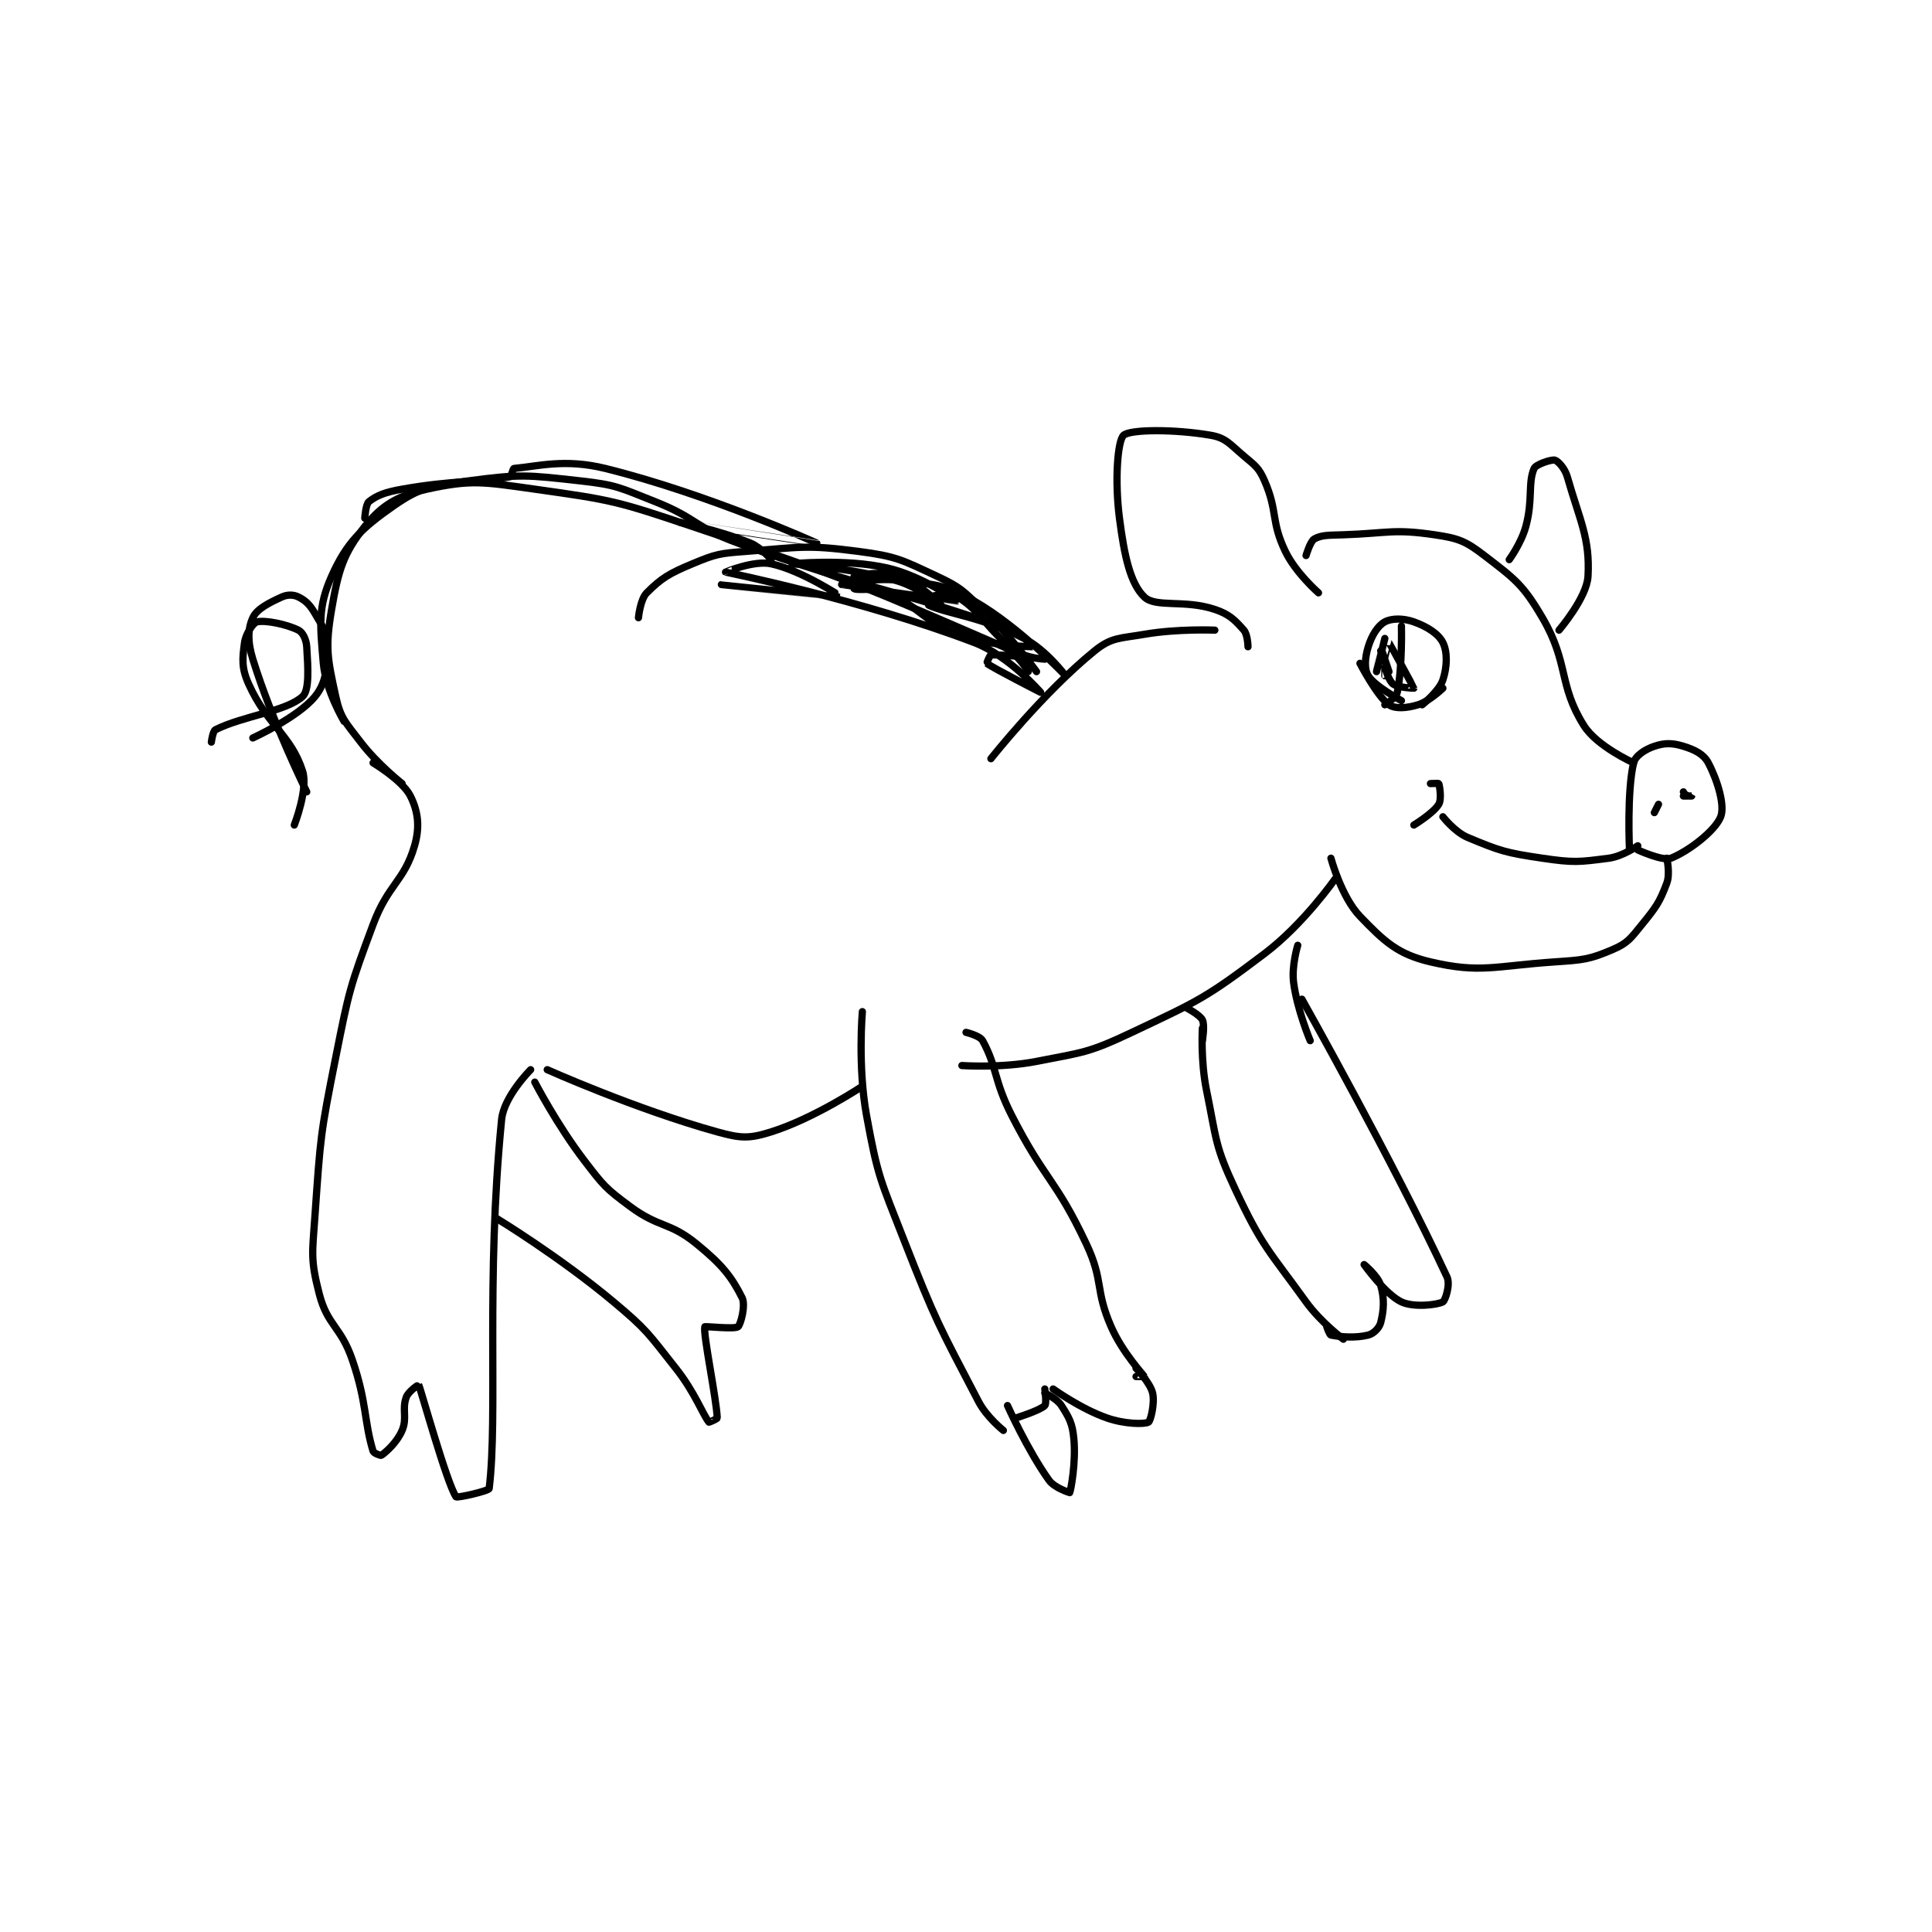 <?xml version="1.0" encoding="utf-8"?>
<!DOCTYPE svg PUBLIC "-//W3C//DTD SVG 1.1//EN" "http://www.w3.org/Graphics/SVG/1.1/DTD/svg11.dtd">
<svg viewBox="0 0 800 800" preserveAspectRatio="xMinYMin meet" xmlns="http://www.w3.org/2000/svg" version="1.1">
<g fill="none" stroke="black" stroke-linecap="round" stroke-linejoin="round" stroke-width="1.747">
<g transform="translate(87.52,180.234) scale(1.717) translate(-110,-180)">
<path id="0" d="M213 224 C213 224 213.423 219.577 215 218 C218.549 214.451 220.405 213.331 226 211 C231.729 208.613 232.592 208.481 239 208 C252.083 207.019 253.335 206.348 266 208 C275.28 209.21 276.506 210.036 285 214 C290.741 216.679 291.26 217.457 296 222 C302.952 228.662 309 237 309 237 "/>
<path id="1" d="M298 258 C298 258 310.645 242.018 323 232 C327.087 228.686 329.048 229.026 335 228 C343.054 226.611 352 227 352 227 "/>
<path id="2" d="M360 231 C360 231 359.941 228.059 359 227 C356.839 224.569 355.529 223.176 352 222 C344.672 219.557 337.773 221.653 335 219 C331.626 215.773 330.17 209.125 329 200 C327.824 190.828 328.553 181.316 330 180 C331.584 178.56 342.294 178.499 351 180 C354.674 180.633 355.612 182.133 359 185 C361.791 187.362 362.626 187.84 364 191 C367.223 198.412 365.485 200.699 369 208 C371.509 213.211 377 218 377 218 "/>
<path id="3" d="M374 209 C374 209 375.007 205.552 376 205 C377.777 204.013 379.522 204.12 383 204 C393.877 203.625 395.045 202.536 405 204 C410.763 204.847 412.455 205.504 417 209 C424.324 214.634 426.305 215.979 431 224 C437.448 235.015 434.796 240.13 441 250 C444.179 255.058 453 259 453 259 "/>
<path id="4" d="M423 210 C423 210 425.905 206.016 427 202 C428.753 195.574 427.466 191.507 429 188 C429.432 187.013 433.159 185.79 434 186 C434.747 186.187 436.418 187.962 437 190 C440.049 200.671 442.498 204.784 442 214 C441.719 219.196 435 227 435 227 "/>
<path id="5" d="M452 280 C452 280 451.337 265.927 453 259 C453.407 257.304 455.74 255.753 458 255 C460.498 254.167 462.317 254.174 465 255 C467.771 255.853 469.893 256.909 471 259 C473.25 263.251 475.056 269.301 474 272 C472.688 275.354 466.359 280.256 462 282 C460.038 282.785 454 280 454 280 "/>
<path id="6" d="M459 269 L458 271 "/>
<path id="7" d="M465 266 C465 266 467 266.999 467 267 C467 267 465 267 465 267 "/>
<path id="8" d="M404 264 C404 264 405.966 263.914 406 264 C406.216 264.539 406.742 267.764 406 269 C404.724 271.126 400 274 400 274 "/>
<path id="9" d="M407 272 C407 272 409.854 275.689 413 277 C420.816 280.257 422.162 280.7 431 282 C438.548 283.11 439.757 282.945 447 282 C450.346 281.564 454 279 454 279 "/>
<path id="10" d="M461 282 C461 282 461.851 285.731 461 288 C459.263 292.632 458.456 293.747 455 298 C452.285 301.342 451.568 302.471 448 304 C442.302 306.442 440.913 306.529 434 307 C419.399 307.995 416.031 309.816 404 307 C396.15 305.163 392.911 302.157 387 296 C382.517 291.33 380 282 380 282 "/>
<path id="11" d="M291 332 C291 332 300.485 332.661 309 331 C320.402 328.775 321.555 328.938 332 324 C348.27 316.309 349.803 315.72 364 305 C373.371 297.924 381 287 381 287 "/>
<path id="12" d="M267 319 C267 319 265.853 332.192 268 344 C270.697 358.834 271.369 359.608 277 374 C284.735 393.767 285.45 394.695 295 413 C296.999 416.832 301 420 301 420 "/>
<path id="13" d="M292 324 C292 324 295.328 324.778 296 326 C299.496 332.356 298.686 335.545 303 344 C311.036 359.751 313.603 359.282 321 375 C325.277 384.089 323.025 385.915 327 395 C329.723 401.224 334.841 406.683 335 407 C335.01 407.02 333 407 333 407 "/>
<path id="14" d="M311 410 C311 410 311.486 413.514 311 414 C309.786 415.214 304 417 304 417 "/>
<path id="15" d="M311 411 C311 411 313.934 412.325 315 414 C316.905 416.994 317.645 418.269 318 422 C318.553 427.811 317.229 434.618 317 435 C317 435 313.353 433.894 312 432 C306.823 424.752 302 414 302 414 "/>
<path id="16" d="M313 410 C313 410 319.634 414.786 326 417 C330.268 418.485 335.011 418.54 336 418 C336.504 417.725 337.565 413.447 337 411 C336.423 408.497 333 405 333 405 "/>
<path id="17" d="M349 323 C349 323 348.538 330.875 350 338 C352.445 349.919 351.942 351.252 357 362 C363.486 375.782 364.909 376.412 374 389 C377.588 393.967 383 398 383 398 "/>
<path id="18" d="M373 316 C373 316 395.114 355.333 408 383 C408.856 384.838 407.558 388.696 407 389 C405.694 389.712 399.975 390.409 397 389 C393.054 387.131 388 380 388 380 C388 380 391.357 382.748 392 385 C392.942 388.299 392.771 390.914 392 394 C391.679 395.286 390.286 396.679 389 397 C385.914 397.771 382.266 397.453 380 397 C379.648 396.93 379 395 379 395 "/>
<path id="19" d="M372 303 C372 303 370.473 307.959 371 312 C371.863 318.616 375 326 375 326 "/>
<path id="20" d="M345 318 C345 318 348.36 319.72 349 321 C349.64 322.28 349 326 349 326 "/>
<path id="21" d="M387 235 C387 235 391.102 242.93 394 245 C395.434 246.025 398.317 245.826 401 245 C403.771 244.147 407 241 407 241 "/>
<path id="22" d="M191 333 C191 333 212.291 342.525 232 348 C237.673 349.576 239.692 349.668 245 348 C255.394 344.733 267 337 267 337 "/>
<path id="23" d="M307 237 C307 237 304.317 232.434 301 231 C267.205 216.397 263.718 214.684 226 202 C207.742 195.86 206.737 195.635 188 193 C175.593 191.255 172.698 190.652 162 193 C155.015 194.533 151.103 196.827 147 202 C141.827 208.522 140.616 212.535 139 222 C137.425 231.227 138.002 233.865 140 243 C141.16 248.3 142.398 249.272 146 254 C150.076 259.35 156 264 156 264 "/>
<path id="24" d="M149 259 C149 259 156.142 263.284 158 267 C159.858 270.716 160.332 274.414 159 279 C156.51 287.579 152.636 288.241 149 298 C143.344 313.182 143.217 313.916 140 330 C136.288 348.558 136.317 349.237 135 368 C134.35 377.261 133.867 378.705 136 387 C138 394.778 141.213 394.852 144 403 C147.527 413.311 146.812 417.812 149 425 C149.15 425.492 150.839 426.115 151 426 C152.161 425.171 154.75 422.917 156 420 C157.294 416.981 155.925 414.956 157 412 C157.526 410.554 159.977 408.954 160 409 C160.481 409.963 166.768 432.718 169 436 C169.232 436.341 176.928 434.594 177 434 C179.164 416.101 176.131 384.079 180 345 C180.55 339.445 187 333 187 333 "/>
<path id="25" d="M179 369 C179 369 194.101 378.201 207 389 C215.186 395.853 215.346 396.61 222 405 C226.614 410.818 228.569 416.283 230 418 C230.048 418.058 232.009 417.199 232 417 C231.79 412.173 228.569 396.895 229 395 C229.037 394.838 236.188 395.631 237 395 C237.654 394.491 238.9 389.801 238 388 C235.438 382.875 233.088 379.96 227 375 C220.422 369.64 218.049 371.222 211 366 C205.045 361.589 204.577 360.97 200 355 C193.358 346.336 188 336 188 336 "/>
<path id="26" d="M120 253 C120 253 130.869 248.049 135 243 C137.681 239.723 138 235.986 138 231 C138 227.676 136.936 226.319 135 223 C133.743 220.844 132.749 219.874 131 219 C129.834 218.417 128.363 218.38 127 219 C123.84 220.436 120.99 221.878 120 224 C118.802 226.566 118.69 229.767 120 234 C124.72 249.251 133 266 133 266 "/>
<path id="27" d="M110 254 C110 254 110.333 251.333 111 251 C117.669 247.666 128.03 246.609 132 243 C133.672 241.48 133.319 236.11 133 231 C132.89 229.234 132.042 227.521 131 227 C128.135 225.567 123.022 224.534 121 225 C120.12 225.203 118.287 227.846 118 230 C117.475 233.935 117.234 236.089 119 240 C123.541 250.055 129.141 252.162 132 261 C133.401 265.332 130 274 130 274 "/>
<path id="28" d="M142 249 C142 249 137.557 241.502 137 235 C136.196 225.614 135.661 221.464 139 214 C142.616 205.917 146.145 202.475 154 197 C160.49 192.477 163.232 192.169 172 191 C184.592 189.321 186.147 189.572 199 191 C207.833 191.982 208.519 192.652 217 196 C227.169 200.014 226.681 202.28 237 206 C269.163 217.594 272.485 216.255 303 227 C305.664 227.938 308.009 230.999 308 231 C307.964 231.003 297.85 230.916 290 228 C281.493 224.84 281.246 221.628 273 218 C269.748 216.569 266.074 217.537 265 217 C264.81 216.905 264.905 214.026 265 214 C266.28 213.651 271.904 212.635 276 214 C280.592 215.531 286 221 286 221 C286 221 280.547 216.541 275 215 C263.566 211.824 250 211 250 211 C250 211 262.788 209.702 273 212 C281.267 213.86 290.003 219.999 290 220 C289.994 220.002 262.002 216.001 262 216 C261.999 216 269.56 214.195 276 215 C284.645 216.081 286.807 215.864 294 220 C305.147 226.41 316 238 316 238 C316 238 311.34 231.751 306 229 C296.105 223.903 287.913 223.136 283 221 C282.839 220.93 282.934 219.019 283 219 C283.809 218.769 288.101 217.824 290 219 C295.982 222.703 297.104 227.074 304 232 C306.496 233.783 311 234 311 234 C310.999 234 301.05 232.782 298 233 C297.73 233.019 296.957 234.968 297 235 C298.55 236.162 310 242 310 242 C310 242 302.392 233.202 294 230 C266.886 219.654 234.076 213.029 234 213 C233.988 212.995 240.842 210.109 245 211 C252.36 212.577 262.005 218.998 262 219 C261.991 219.004 233 216 233 216 "/>
<path id="29" d="M147 200 C147 200 147.213 196.612 148 196 C149.978 194.462 151.986 193.708 156 193 C168.486 190.797 174.321 191.422 182 190 C182.396 189.927 182.695 188.026 183 188 C188.716 187.503 195.213 185.587 205 188 C229.662 194.081 255.998 205.999 256 206 C256.001 206.001 223 201 223 201 C223 201 232.44 202.907 240 206 C242.634 207.078 245 210 245 210 "/>
<path id="30" d="M397 244 C397 244 390.56 240.535 389 238 C388 236.375 388.175 233.683 389 231 C389.853 228.229 391.307 225.924 393 225 C394.63 224.111 397.447 224.088 400 225 C403.204 226.144 405.937 227.875 407 230 C408.125 232.25 408.055 235.834 407 239 C406.101 241.697 402 245 402 245 "/>
<path id="31" d="M397 226 C397 226 397.251 236.059 396 242 C395.72 243.331 393 245 393 245 "/>
<path id="32" d="M393 229 C393 229 391 237 391 237 C391 237 391.998 231 392 231 C392.003 231 394 237 394 237 C394 237 392 232 392 232 C392 232 392.996 234.004 393 234 C393.018 233.982 393.987 229.987 394 230 C394.074 230.074 399.982 240.816 400 241 C400.002 241.024 396.232 240.88 395 240 C393.953 239.252 393.004 236.004 393 236 C392.999 235.999 393 238 393 238 "/>
</g>
</g>
</svg>
